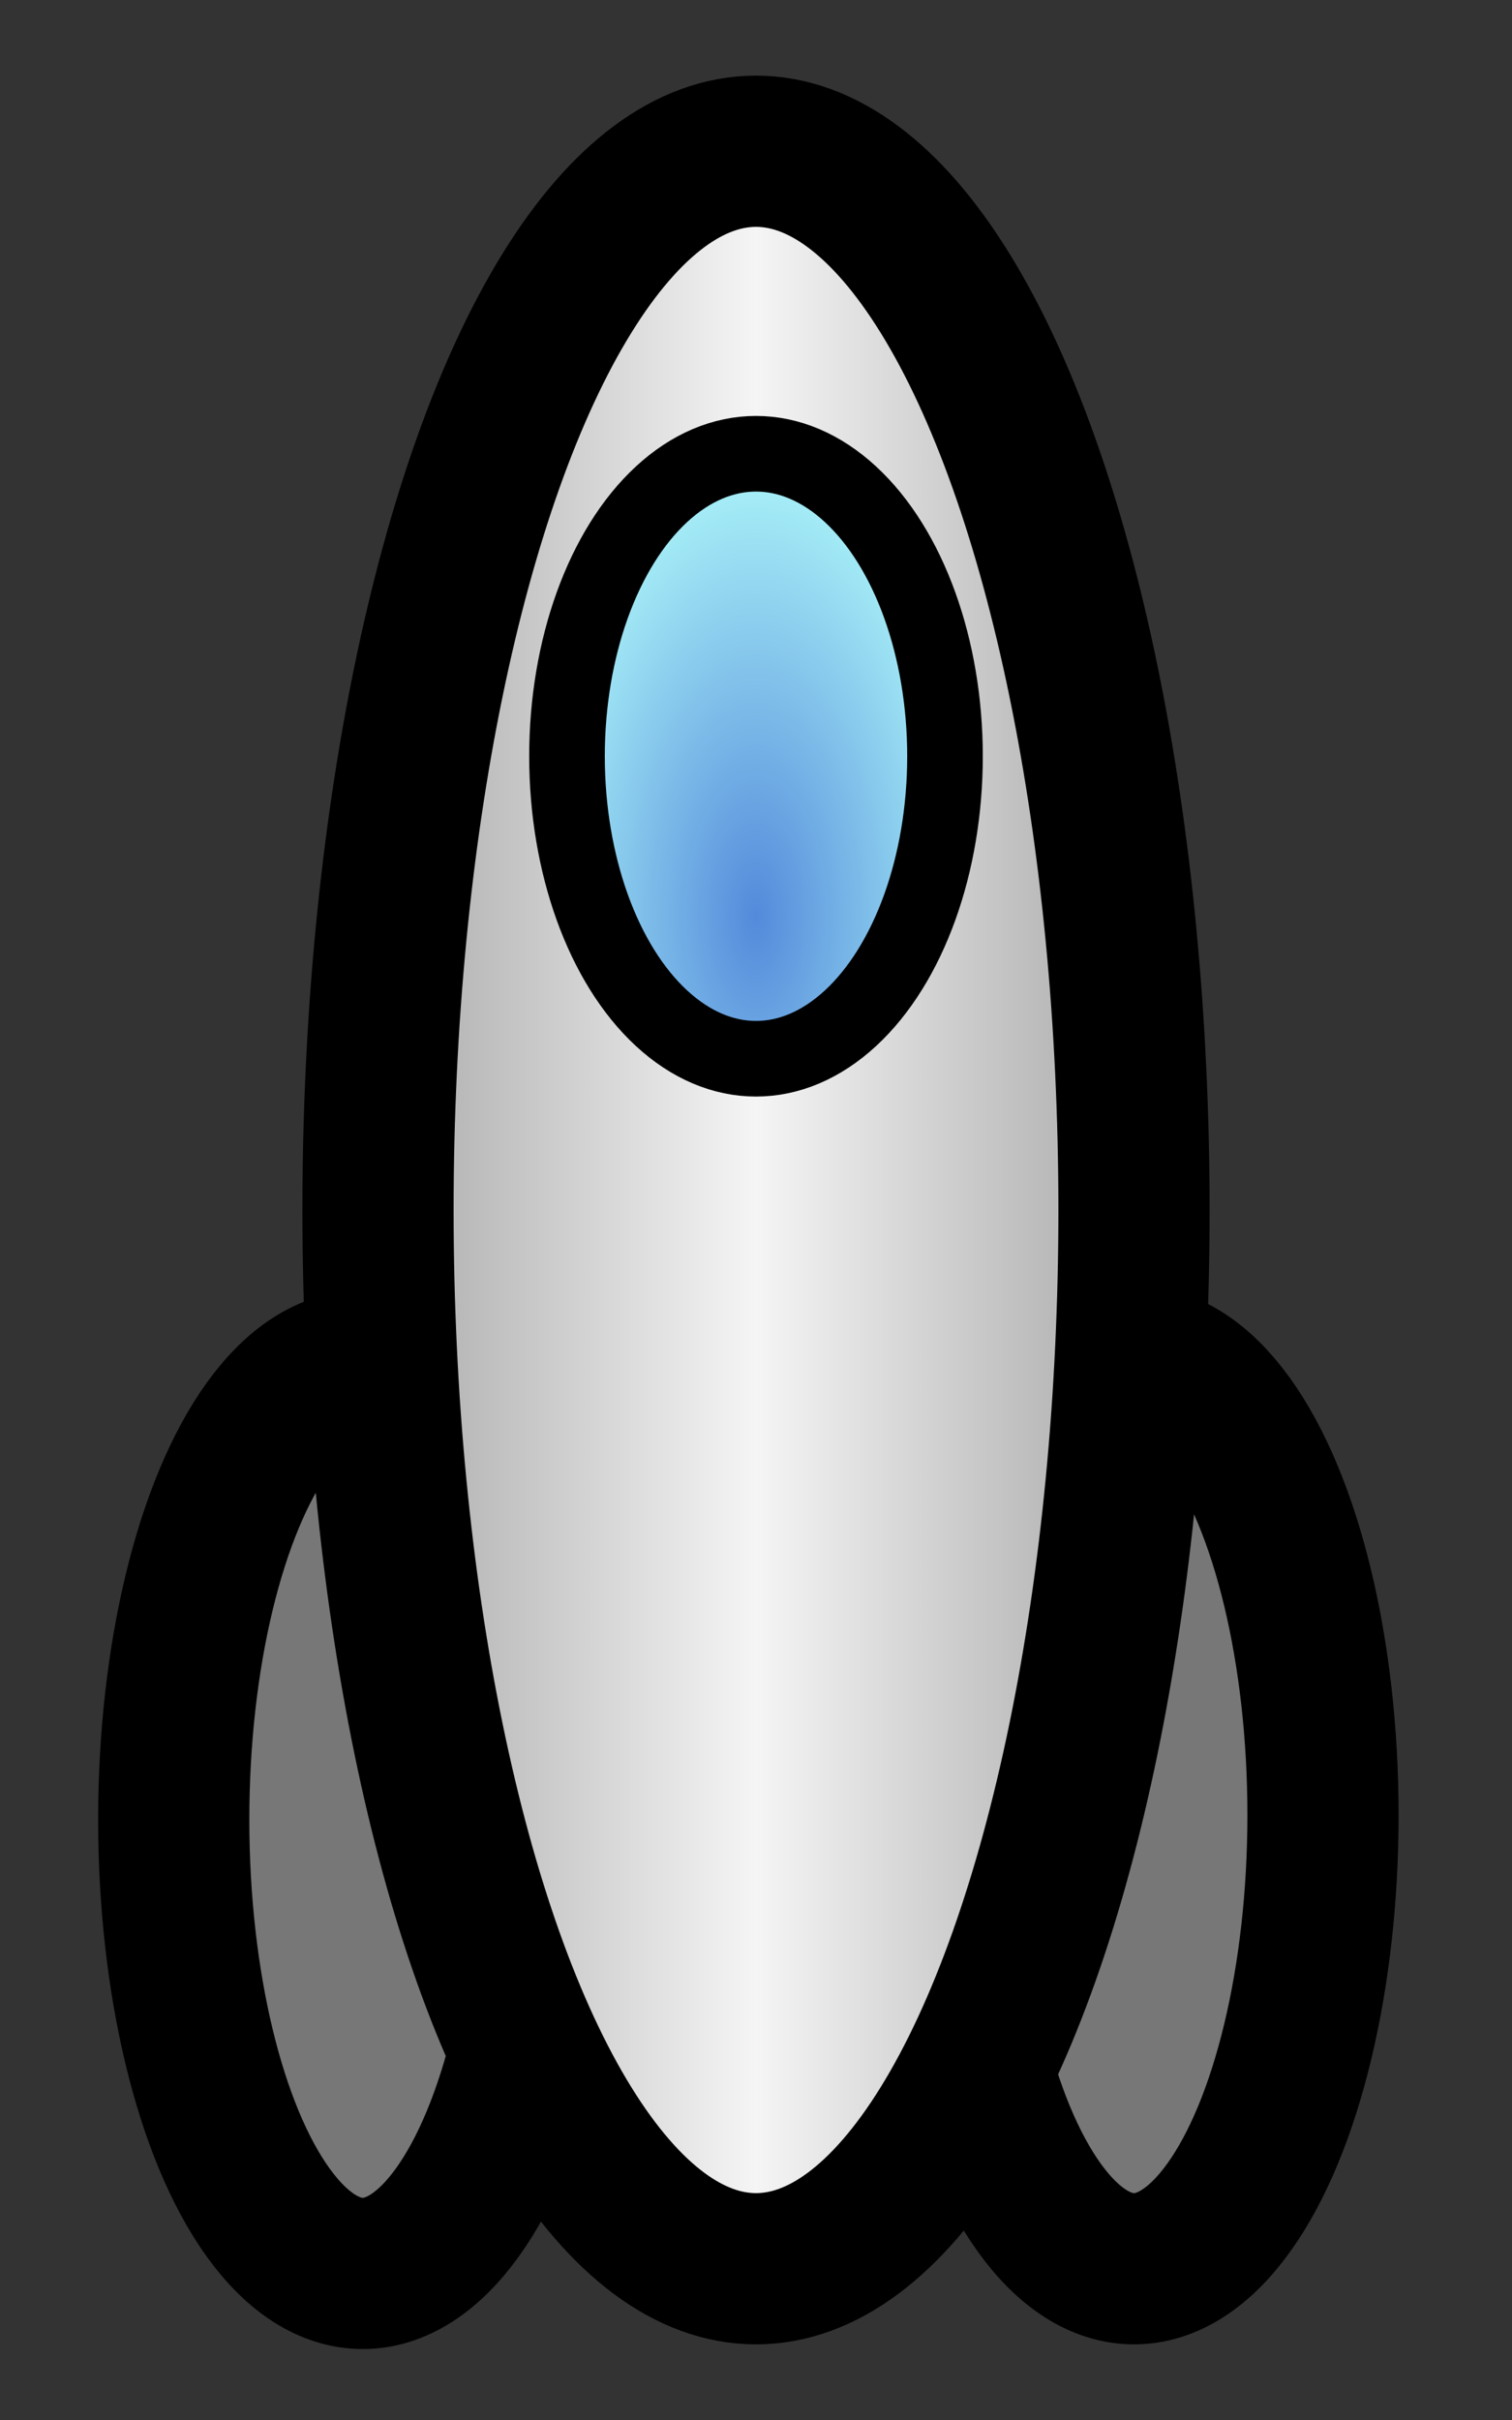 <?xml version="1.0" encoding="UTF-8" standalone="no"?>
<!-- Created with Inkscape (http://www.inkscape.org/) -->

<svg
   xmlns:dc="http://purl.org/dc/elements/1.1/"
   xmlns:cc="http://creativecommons.org/ns#"
   xmlns:rdf="http://www.w3.org/1999/02/22-rdf-syntax-ns#"
   xmlns:svg="http://www.w3.org/2000/svg"
   xmlns="http://www.w3.org/2000/svg"
   xmlns:xlink="http://www.w3.org/1999/xlink"
   xmlns:sodipodi="http://sodipodi.sourceforge.net/DTD/sodipodi-0.dtd"
   xmlns:inkscape="http://www.inkscape.org/namespaces/inkscape"
   width="10"
   height="16"
   viewBox="0 0 10 16"
   id="svg4202"
   version="1.1"
   inkscape:version="0.91 r13725"
   sodipodi:docname="Ship.svg"
   inkscape:export-filename="E:\Dropbox\Public\Orbits\Graphics\Ship.png"
   inkscape:export-xdpi="270"
   inkscape:export-ydpi="270">
  <rect x="0" y="0" width="10" height="16" fill="#333333" stroke="none"/>
  <defs
     id="defs4204">
    <linearGradient
       inkscape:collect="always"
       id="linearGradient4783">
      <stop
         style="stop-color:#f5f5f5;stop-opacity:1;"
         offset="0"
         id="stop4785" />
      <stop
         style="stop-color:#9a9a9a;stop-opacity:1"
         offset="1"
         id="stop4787" />
    </linearGradient>
    <linearGradient
       inkscape:collect="always"
       id="linearGradient4775">
      <stop
         style="stop-color:#548adb;stop-opacity:1"
         offset="0"
         id="stop4777" />
      <stop
         style="stop-color:#aaf3f8;stop-opacity:1"
         offset="1"
         id="stop4779" />
    </linearGradient>
    <radialGradient
       inkscape:collect="always"
       xlink:href="#linearGradient4775"
       id="radialGradient4781"
       cx="5"
       cy="1042.029"
       fx="5"
       fy="1042.029"
       r="1.5"
       gradientTransform="matrix(1,0,0,2,0,-1041.642)"
       gradientUnits="userSpaceOnUse" />
    <linearGradient
       inkscape:collect="always"
       xlink:href="#linearGradient4783"
       id="linearGradient4789"
       x1="5"
       y1="1044.362"
       x2="8"
       y2="1044.362"
       gradientUnits="userSpaceOnUse"
       spreadMethod="reflect" />
  </defs>
  <sodipodi:namedview
     id="base"
     pagecolor="#ffffff"
     bordercolor="#666666"
     borderopacity="1.0"
     inkscape:pageopacity="0.0"
     inkscape:pageshadow="2"
     inkscape:zoom="15.839192"
     inkscape:cx="0.27176991"
     inkscape:cy="5.4762421"
     inkscape:document-units="px"
     inkscape:current-layer="layer1"
     showgrid="true"
     units="px"
     inkscape:window-width="1328"
     inkscape:window-height="1119"
     inkscape:window-x="326"
     inkscape:window-y="215"
     inkscape:window-maximized="0">
    <inkscape:grid
       type="xygrid"
       id="grid4750"
       spacingx="1.25"
       spacingy="1" />
  </sodipodi:namedview>
  <g
     inkscape:label="Layer 1"
     inkscape:groupmode="layer"
     id="layer1"
     transform="translate(0,-1036.362)">
    <ellipse
       style="opacity:1;fill:#777777;fill-opacity:1;stroke:#000000;stroke-width:1;stroke-linecap:round;stroke-linejoin:round;stroke-miterlimit:4;stroke-dasharray:none;stroke-opacity:1"
       id="path4756"
       cx="7.5"
       cy="1048.362"
       rx="1.25"
       ry="3" />
    <ellipse
       style="opacity:1;fill:#777777;fill-opacity:1;stroke:#000000;stroke-width:1;stroke-linecap:round;stroke-linejoin:round;stroke-miterlimit:4;stroke-dasharray:none;stroke-opacity:1"
       id="path4756-3"
       cx="2.399"
       cy="1048.393"
       rx="1.25"
       ry="3" />
    <ellipse
       style="opacity:1;fill:url(#linearGradient4789);fill-opacity:1;stroke:#000000;stroke-width:1;stroke-linecap:round;stroke-linejoin:round;stroke-miterlimit:4;stroke-dasharray:none;stroke-opacity:1"
       id="path4754"
       cx="5"
       cy="1044.362"
       rx="2.5"
       ry="7" />
    <ellipse
       style="opacity:1;fill:url(#radialGradient4781);fill-opacity:1;stroke:#000000;stroke-width:0.5;stroke-linecap:round;stroke-linejoin:round;stroke-miterlimit:4;stroke-dasharray:none;stroke-opacity:1"
       id="path4773"
       cx="5"
       cy="1041.362"
       rx="1.25"
       ry="2" />
  </g>
</svg>
